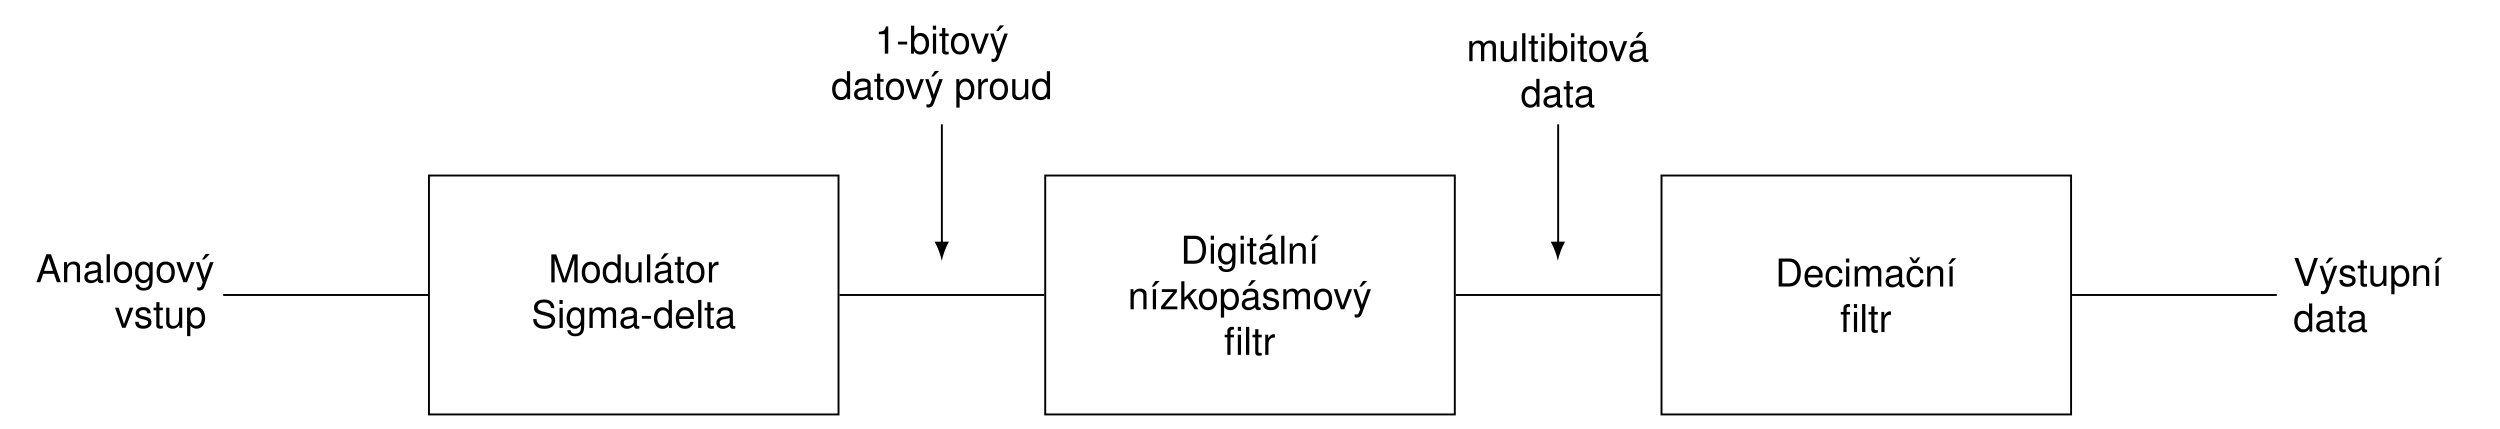 <?xml version="1.0" encoding="UTF-8"?>
<svg xmlns="http://www.w3.org/2000/svg" xmlns:xlink="http://www.w3.org/1999/xlink" width="514.924" height="88.261" viewBox="0 0 514.924 88.261">
<defs>
<g>
<g id="glyph-0-0">
<path d="M 3.703 0 L 5.328 -4.828 L 5.328 0 L 6.016 0 L 6.016 -5.766 L 5 -5.766 L 3.328 -0.75 L 1.609 -5.766 L 0.594 -5.766 L 0.594 0 L 1.281 0 L 1.281 -4.828 L 2.922 0 Z M 3.703 0 "/>
</g>
<g id="glyph-0-1">
<path d="M 2.156 -4.266 C 0.984 -4.266 0.281 -3.438 0.281 -2.047 C 0.281 -0.641 0.984 0.188 2.156 0.188 C 3.328 0.188 4.031 -0.641 4.031 -2.016 C 4.031 -3.438 3.344 -4.266 2.156 -4.266 Z M 2.156 -3.656 C 2.906 -3.656 3.344 -3.047 3.344 -2.016 C 3.344 -1.047 2.891 -0.422 2.156 -0.422 C 1.422 -0.422 0.969 -1.031 0.969 -2.047 C 0.969 -3.031 1.422 -3.656 2.156 -3.656 Z M 2.156 -3.656 "/>
</g>
<g id="glyph-0-2">
<path d="M 3.906 -5.766 L 3.25 -5.766 L 3.25 -3.625 C 2.984 -4.047 2.531 -4.266 1.984 -4.266 C 0.906 -4.266 0.203 -3.406 0.203 -2.078 C 0.203 -0.688 0.891 0.188 2.016 0.188 C 2.578 0.188 2.969 -0.031 3.328 -0.547 L 3.328 0 L 3.906 0 Z M 2.094 -3.641 C 2.812 -3.641 3.25 -3.016 3.25 -2.031 C 3.25 -1.062 2.797 -0.438 2.109 -0.438 C 1.375 -0.438 0.891 -1.078 0.891 -2.047 C 0.891 -3 1.375 -3.641 2.094 -3.641 Z M 2.094 -3.641 "/>
</g>
<g id="glyph-0-3">
<path d="M 3.812 0 L 3.812 -4.141 L 3.156 -4.141 L 3.156 -1.797 C 3.156 -0.953 2.719 -0.391 2.031 -0.391 C 1.5 -0.391 1.172 -0.719 1.172 -1.203 L 1.172 -4.141 L 0.516 -4.141 L 0.516 -0.953 C 0.516 -0.266 1.031 0.188 1.828 0.188 C 2.438 0.188 2.828 -0.031 3.219 -0.578 L 3.219 0 Z M 3.812 0 "/>
</g>
<g id="glyph-0-4">
<path d="M 1.203 -5.766 L 0.531 -5.766 L 0.531 0 L 1.203 0 Z M 1.203 -5.766 "/>
</g>
<g id="glyph-0-5">
<path d="M 1.484 -5.844 L 0.734 -4.688 L 1.203 -4.688 L 2.375 -5.844 Z M 1.484 -5.844 "/>
</g>
<g id="glyph-0-6">
<path d="M 4.234 -0.391 C 4.156 -0.375 4.125 -0.375 4.094 -0.375 C 3.859 -0.375 3.734 -0.484 3.734 -0.703 L 3.734 -3.125 C 3.734 -3.859 3.188 -4.266 2.172 -4.266 C 1.578 -4.266 1.078 -4.094 0.797 -3.781 C 0.609 -3.562 0.531 -3.328 0.516 -2.922 L 1.172 -2.922 C 1.234 -3.422 1.531 -3.656 2.156 -3.656 C 2.75 -3.656 3.078 -3.438 3.078 -3.031 L 3.078 -2.859 C 3.078 -2.578 2.906 -2.469 2.391 -2.406 C 1.453 -2.281 1.312 -2.25 1.062 -2.156 C 0.578 -1.953 0.328 -1.578 0.328 -1.047 C 0.328 -0.297 0.859 0.188 1.688 0.188 C 2.219 0.188 2.625 0 3.094 -0.422 C 3.141 -0.016 3.359 0.188 3.781 0.188 C 3.906 0.188 4.016 0.172 4.234 0.109 Z M 3.078 -1.297 C 3.078 -1.078 3.016 -0.953 2.812 -0.766 C 2.547 -0.516 2.219 -0.391 1.828 -0.391 C 1.328 -0.391 1.016 -0.641 1.016 -1.062 C 1.016 -1.5 1.312 -1.719 2.016 -1.812 C 2.719 -1.906 2.859 -1.938 3.078 -2.047 Z M 3.078 -1.297 "/>
</g>
<g id="glyph-0-7">
<path d="M 2.016 -4.141 L 1.328 -4.141 L 1.328 -5.281 L 0.672 -5.281 L 0.672 -4.141 L 0.109 -4.141 L 0.109 -3.609 L 0.672 -3.609 L 0.672 -0.469 C 0.672 -0.062 0.953 0.188 1.469 0.188 C 1.625 0.188 1.781 0.172 2.016 0.125 L 2.016 -0.422 C 1.922 -0.406 1.812 -0.391 1.688 -0.391 C 1.406 -0.391 1.328 -0.469 1.328 -0.766 L 1.328 -3.609 L 2.016 -3.609 Z M 2.016 -4.141 "/>
</g>
<g id="glyph-0-8">
<path d="M 0.547 -4.141 L 0.547 0 L 1.203 0 L 1.203 -2.156 C 1.203 -2.75 1.359 -3.125 1.672 -3.359 C 1.875 -3.516 2.078 -3.562 2.531 -3.562 L 2.531 -4.234 C 2.422 -4.25 2.375 -4.266 2.281 -4.266 C 1.859 -4.266 1.531 -4.016 1.156 -3.391 L 1.156 -4.141 Z M 0.547 -4.141 "/>
</g>
<g id="glyph-0-9">
<path d="M 4.719 -4.078 C 4.703 -5.203 3.922 -5.859 2.594 -5.859 C 1.344 -5.859 0.547 -5.203 0.547 -4.172 C 0.547 -3.469 0.922 -3.016 1.688 -2.828 L 3.109 -2.438 C 3.844 -2.25 4.172 -1.953 4.172 -1.516 C 4.172 -1.203 4.016 -0.891 3.766 -0.719 C 3.531 -0.547 3.172 -0.469 2.703 -0.469 C 2.078 -0.469 1.656 -0.609 1.375 -0.953 C 1.156 -1.203 1.062 -1.484 1.078 -1.828 L 0.375 -1.828 C 0.391 -1.297 0.484 -0.953 0.719 -0.641 C 1.109 -0.109 1.781 0.188 2.656 0.188 C 3.344 0.188 3.906 0.031 4.281 -0.266 C 4.672 -0.562 4.906 -1.078 4.906 -1.578 C 4.906 -2.297 4.469 -2.812 3.688 -3.031 L 2.234 -3.422 C 1.547 -3.609 1.281 -3.828 1.281 -4.266 C 1.281 -4.859 1.797 -5.234 2.578 -5.234 C 3.5 -5.234 4.016 -4.828 4.016 -4.078 Z M 4.719 -4.078 "/>
</g>
<g id="glyph-0-10">
<path d="M 1.188 -4.141 L 0.531 -4.141 L 0.531 0 L 1.188 0 Z M 1.188 -5.766 L 0.516 -5.766 L 0.516 -4.938 L 1.188 -4.938 Z M 1.188 -5.766 "/>
</g>
<g id="glyph-0-11">
<path d="M 3.25 -4.141 L 3.25 -3.547 C 2.922 -4.031 2.516 -4.266 2 -4.266 C 0.938 -4.266 0.234 -3.344 0.234 -2 C 0.234 -1.328 0.406 -0.766 0.75 -0.375 C 1.062 -0.031 1.5 0.188 1.938 0.188 C 2.453 0.188 2.828 -0.047 3.188 -0.562 L 3.188 -0.344 C 3.188 0.219 3.125 0.547 2.953 0.781 C 2.781 1.031 2.438 1.172 2.047 1.172 C 1.734 1.172 1.469 1.094 1.281 0.953 C 1.141 0.828 1.078 0.719 1.031 0.469 L 0.359 0.469 C 0.438 1.25 1.047 1.719 2.016 1.719 C 2.625 1.719 3.156 1.531 3.438 1.188 C 3.75 0.812 3.859 0.297 3.859 -0.688 L 3.859 -4.141 Z M 2.062 -3.656 C 2.781 -3.656 3.188 -3.047 3.188 -2.016 C 3.188 -1.031 2.766 -0.422 2.078 -0.422 C 1.359 -0.422 0.922 -1.031 0.922 -2.047 C 0.922 -3.031 1.359 -3.656 2.062 -3.656 Z M 2.062 -3.656 "/>
</g>
<g id="glyph-0-12">
<path d="M 0.547 -4.141 L 0.547 0 L 1.219 0 L 1.219 -2.594 C 1.219 -3.203 1.656 -3.688 2.188 -3.688 C 2.688 -3.688 2.953 -3.391 2.953 -2.859 L 2.953 0 L 3.625 0 L 3.625 -2.594 C 3.625 -3.203 4.062 -3.688 4.594 -3.688 C 5.078 -3.688 5.359 -3.375 5.359 -2.859 L 5.359 0 L 6.031 0 L 6.031 -3.109 C 6.031 -3.844 5.594 -4.266 4.828 -4.266 C 4.266 -4.266 3.938 -4.094 3.547 -3.625 C 3.312 -4.078 2.969 -4.266 2.438 -4.266 C 1.875 -4.266 1.516 -4.062 1.156 -3.562 L 1.156 -4.141 Z M 0.547 -4.141 "/>
</g>
<g id="glyph-0-13">
<path d="M 2.25 -2.469 L 0.359 -2.469 L 0.359 -1.891 L 2.25 -1.891 Z M 2.25 -2.469 "/>
</g>
<g id="glyph-0-14">
<path d="M 4.062 -1.844 C 4.062 -2.484 4.016 -2.859 3.891 -3.172 C 3.625 -3.844 2.984 -4.266 2.219 -4.266 C 1.062 -4.266 0.312 -3.375 0.312 -2.016 C 0.312 -0.656 1.031 0.188 2.203 0.188 C 3.141 0.188 3.797 -0.359 3.969 -1.25 L 3.312 -1.25 C 3.125 -0.719 2.75 -0.422 2.219 -0.422 C 1.797 -0.422 1.453 -0.609 1.219 -0.969 C 1.062 -1.203 1.016 -1.438 1 -1.844 Z M 1.016 -2.391 C 1.078 -3.156 1.547 -3.656 2.203 -3.656 C 2.859 -3.656 3.359 -3.109 3.359 -2.438 C 3.359 -2.422 3.359 -2.406 3.344 -2.391 Z M 1.016 -2.391 "/>
</g>
<g id="glyph-0-15">
<path d="M 0.703 0 L 2.922 0 C 4.375 0 5.266 -1.094 5.266 -2.891 C 5.266 -4.672 4.391 -5.766 2.922 -5.766 L 0.703 -5.766 Z M 1.438 -0.641 L 1.438 -5.109 L 2.797 -5.109 C 3.938 -5.109 4.531 -4.344 4.531 -2.875 C 4.531 -1.422 3.938 -0.641 2.797 -0.641 Z M 1.438 -0.641 "/>
</g>
<g id="glyph-0-16">
<path d="M 0.547 -4.141 L 0.547 0 L 1.219 0 L 1.219 -2.281 C 1.219 -3.125 1.656 -3.688 2.344 -3.688 C 2.859 -3.688 3.188 -3.375 3.188 -2.875 L 3.188 0 L 3.844 0 L 3.844 -3.125 C 3.844 -3.812 3.344 -4.266 2.531 -4.266 C 1.922 -4.266 1.531 -4.031 1.156 -3.453 L 1.156 -4.141 Z M 0.547 -4.141 "/>
</g>
<g id="glyph-0-17">
<path d="M 1.406 -4.141 L 0.75 -4.141 L 0.75 0 L 1.406 0 Z M 1.406 -4.141 "/>
</g>
<g id="glyph-0-18">
<path d="M 3.5 -4.141 L 0.406 -4.141 L 0.406 -3.562 L 2.719 -3.562 L 0.25 -0.594 L 0.25 0 L 3.609 0 L 3.609 -0.578 L 1.047 -0.578 L 3.5 -3.562 Z M 3.5 -4.141 "/>
</g>
<g id="glyph-0-19">
<path d="M 1.109 -5.766 L 0.453 -5.766 L 0.453 0 L 1.109 0 L 1.109 -1.609 L 1.75 -2.25 L 3.156 0 L 3.969 0 L 2.281 -2.719 L 3.719 -4.141 L 2.875 -4.141 L 1.109 -2.391 Z M 1.109 -5.766 "/>
</g>
<g id="glyph-0-20">
<path d="M 0.422 1.719 L 1.094 1.719 L 1.094 -0.438 C 1.438 -0.016 1.828 0.188 2.359 0.188 C 3.438 0.188 4.141 -0.688 4.141 -2 C 4.141 -3.391 3.453 -4.266 2.359 -4.266 C 1.797 -4.266 1.344 -4.016 1.031 -3.516 L 1.031 -4.141 L 0.422 -4.141 Z M 2.25 -3.641 C 2.969 -3.641 3.453 -3 3.453 -2.016 C 3.453 -1.078 2.969 -0.438 2.25 -0.438 C 1.547 -0.438 1.094 -1.062 1.094 -2.047 C 1.094 -3.016 1.547 -3.641 2.25 -3.641 Z M 2.25 -3.641 "/>
</g>
<g id="glyph-0-21">
<path d="M 3.469 -2.984 C 3.453 -3.797 2.922 -4.266 1.953 -4.266 C 1 -4.266 0.375 -3.766 0.375 -3 C 0.375 -2.344 0.703 -2.047 1.688 -1.797 L 2.297 -1.656 C 2.766 -1.547 2.938 -1.375 2.938 -1.078 C 2.938 -0.688 2.547 -0.422 1.969 -0.422 C 1.625 -0.422 1.328 -0.531 1.156 -0.703 C 1.047 -0.828 1 -0.938 0.969 -1.234 L 0.266 -1.234 C 0.297 -0.281 0.844 0.188 1.922 0.188 C 2.969 0.188 3.625 -0.328 3.625 -1.125 C 3.625 -1.75 3.281 -2.094 2.453 -2.281 L 1.828 -2.438 C 1.281 -2.562 1.062 -2.734 1.062 -3.031 C 1.062 -3.406 1.406 -3.656 1.938 -3.656 C 2.469 -3.656 2.75 -3.422 2.766 -2.984 Z M 3.469 -2.984 "/>
</g>
<g id="glyph-0-22">
<path d="M 2.25 0 L 3.844 -4.141 L 3.094 -4.141 L 1.922 -0.781 L 0.828 -4.141 L 0.078 -4.141 L 1.531 0 Z M 2.25 0 "/>
</g>
<g id="glyph-0-23">
<path d="M 3.062 -4.141 L 1.922 -0.922 L 0.859 -4.141 L 0.156 -4.141 L 1.562 0.016 L 1.297 0.672 C 1.203 0.969 1.047 1.078 0.781 1.078 C 0.688 1.078 0.562 1.062 0.422 1.031 L 0.422 1.625 C 0.562 1.688 0.703 1.719 0.875 1.719 C 1.078 1.719 1.312 1.656 1.484 1.531 C 1.688 1.375 1.812 1.203 1.938 0.875 L 3.781 -4.141 Z M 3.062 -4.141 "/>
</g>
<g id="glyph-0-24">
<path d="M 2 -4.141 L 1.297 -4.141 L 1.297 -4.797 C 1.297 -5.062 1.469 -5.203 1.766 -5.203 C 1.812 -5.203 1.844 -5.203 2 -5.203 L 2 -5.75 C 1.844 -5.781 1.75 -5.781 1.625 -5.781 C 1.016 -5.781 0.641 -5.438 0.641 -4.844 L 0.641 -4.141 L 0.094 -4.141 L 0.094 -3.609 L 0.641 -3.609 L 0.641 0 L 1.297 0 L 1.297 -3.609 L 2 -3.609 Z M 3.453 -4.141 L 2.797 -4.141 L 2.797 0 L 3.453 0 Z M 3.453 -5.766 L 2.797 -5.766 L 2.797 -4.938 L 3.453 -4.938 Z M 3.453 -5.766 "/>
</g>
<g id="glyph-0-25">
<path d="M 3.719 -2.75 C 3.688 -3.156 3.609 -3.422 3.453 -3.641 C 3.156 -4.031 2.672 -4.266 2.094 -4.266 C 0.969 -4.266 0.25 -3.375 0.25 -2 C 0.25 -0.672 0.953 0.188 2.078 0.188 C 3.062 0.188 3.688 -0.406 3.766 -1.422 L 3.109 -1.422 C 3 -0.766 2.656 -0.422 2.094 -0.422 C 1.375 -0.422 0.938 -1.016 0.938 -2 C 0.938 -3.031 1.359 -3.656 2.078 -3.656 C 2.625 -3.656 2.984 -3.328 3.062 -2.75 Z M 3.719 -2.75 "/>
</g>
<g id="glyph-0-26">
<path d="M 1.656 -4.672 L 2.422 -5.859 L 1.906 -5.859 L 1.281 -5.094 L 0.641 -5.859 L 0.156 -5.859 L 0.906 -4.672 Z M 1.656 -4.672 "/>
</g>
<g id="glyph-0-27">
<path d="M 3.75 -1.734 L 4.344 0 L 5.156 0 L 3.141 -5.766 L 2.188 -5.766 L 0.141 0 L 0.922 0 L 1.531 -1.734 Z M 3.547 -2.344 L 1.703 -2.344 L 2.656 -4.969 Z M 3.547 -2.344 "/>
</g>
<g id="glyph-0-28">
<path d="M 3.094 0 L 5.094 -5.766 L 4.312 -5.766 L 2.719 -0.891 L 1.031 -5.766 L 0.234 -5.766 L 2.312 0 Z M 3.094 0 "/>
</g>
<g id="glyph-0-29">
<path d="M 2.047 -4 L 2.047 0 L 2.75 0 L 2.75 -5.609 L 2.281 -5.609 C 2.047 -4.75 1.875 -4.625 0.812 -4.484 L 0.812 -4 Z M 2.047 -4 "/>
</g>
<g id="glyph-0-30">
<path d="M 0.422 -5.766 L 0.422 0 L 1.016 0 L 1.016 -0.531 C 1.344 -0.047 1.75 0.188 2.328 0.188 C 3.422 0.188 4.141 -0.719 4.141 -2.094 C 4.141 -3.438 3.453 -4.266 2.359 -4.266 C 1.797 -4.266 1.391 -4.047 1.078 -3.578 L 1.078 -5.766 Z M 2.234 -3.641 C 2.969 -3.641 3.453 -3 3.453 -2.016 C 3.453 -1.078 2.953 -0.438 2.234 -0.438 C 1.547 -0.438 1.078 -1.062 1.078 -2.047 C 1.078 -3.016 1.547 -3.641 2.234 -3.641 Z M 2.234 -3.641 "/>
</g>
</g>
</defs>
<path fill="none" stroke-width="0.399" stroke-linecap="butt" stroke-linejoin="miter" stroke="rgb(0%, 0%, 0%)" stroke-opacity="1" stroke-miterlimit="10" d="M -42.519 -24.804 L 42.52 -24.804 L 42.52 24.803 L -42.519 24.803 Z M -42.519 -24.804 " transform="matrix(0.992, 0, 0, -0.992, 130.529, 60.757)"/>
<g fill="rgb(0%, 0%, 0%)" fill-opacity="1">
<use xlink:href="#glyph-0-0" x="112.959" y="58.159"/>
<use xlink:href="#glyph-0-1" x="119.543" y="58.159"/>
<use xlink:href="#glyph-0-2" x="123.937" y="58.159"/>
<use xlink:href="#glyph-0-3" x="128.332" y="58.159"/>
<use xlink:href="#glyph-0-4" x="132.727" y="58.159"/>
</g>
<g fill="rgb(0%, 0%, 0%)" fill-opacity="1">
<use xlink:href="#glyph-0-5" x="135.362" y="58.012"/>
</g>
<g fill="rgb(0%, 0%, 0%)" fill-opacity="1">
<use xlink:href="#glyph-0-6" x="134.481" y="58.159"/>
<use xlink:href="#glyph-0-7" x="138.875" y="58.159"/>
<use xlink:href="#glyph-0-1" x="141.073" y="58.159"/>
<use xlink:href="#glyph-0-8" x="145.467" y="58.159"/>
</g>
<g fill="rgb(0%, 0%, 0%)" fill-opacity="1">
<use xlink:href="#glyph-0-9" x="109.445" y="67.544"/>
<use xlink:href="#glyph-0-10" x="114.717" y="67.544"/>
<use xlink:href="#glyph-0-11" x="116.472" y="67.544"/>
<use xlink:href="#glyph-0-12" x="120.866" y="67.544"/>
<use xlink:href="#glyph-0-6" x="127.45" y="67.544"/>
<use xlink:href="#glyph-0-13" x="131.845" y="67.544"/>
<use xlink:href="#glyph-0-2" x="134.477" y="67.544"/>
<use xlink:href="#glyph-0-14" x="138.872" y="67.544"/>
<use xlink:href="#glyph-0-4" x="143.266" y="67.544"/>
<use xlink:href="#glyph-0-7" x="145.021" y="67.544"/>
<use xlink:href="#glyph-0-6" x="147.218" y="67.544"/>
</g>
<path fill="none" stroke-width="0.399" stroke-linecap="butt" stroke-linejoin="miter" stroke="rgb(0%, 0%, 0%)" stroke-opacity="1" stroke-miterlimit="10" d="M 85.438 -24.804 L 170.481 -24.804 L 170.481 24.803 L 85.438 24.803 Z M 85.438 -24.804 " transform="matrix(0.992, 0, 0, -0.992, 130.529, 60.757)"/>
<g fill="rgb(0%, 0%, 0%)" fill-opacity="1">
<use xlink:href="#glyph-0-15" x="243.15" y="54.317"/>
<use xlink:href="#glyph-0-10" x="248.856" y="54.317"/>
<use xlink:href="#glyph-0-11" x="250.611" y="54.317"/>
<use xlink:href="#glyph-0-10" x="255.006" y="54.317"/>
<use xlink:href="#glyph-0-7" x="256.76" y="54.317"/>
</g>
<g fill="rgb(0%, 0%, 0%)" fill-opacity="1">
<use xlink:href="#glyph-0-5" x="259.839" y="54.171"/>
</g>
<g fill="rgb(0%, 0%, 0%)" fill-opacity="1">
<use xlink:href="#glyph-0-6" x="258.957" y="54.317"/>
<use xlink:href="#glyph-0-4" x="263.352" y="54.317"/>
<use xlink:href="#glyph-0-16" x="265.107" y="54.317"/>
</g>
<g fill="rgb(0%, 0%, 0%)" fill-opacity="1">
<use xlink:href="#glyph-0-5" x="269.284" y="54.337"/>
</g>
<g fill="rgb(0%, 0%, 0%)" fill-opacity="1">
<use xlink:href="#glyph-0-17" x="269.501" y="54.317"/>
</g>
<g fill="rgb(0%, 0%, 0%)" fill-opacity="1">
<use xlink:href="#glyph-0-16" x="232.306" y="63.704"/>
</g>
<g fill="rgb(0%, 0%, 0%)" fill-opacity="1">
<use xlink:href="#glyph-0-5" x="236.483" y="63.723"/>
</g>
<g fill="rgb(0%, 0%, 0%)" fill-opacity="1">
<use xlink:href="#glyph-0-17" x="236.7" y="63.704"/>
<use xlink:href="#glyph-0-18" x="238.897" y="63.704"/>
<use xlink:href="#glyph-0-19" x="242.849" y="63.704"/>
</g>
<g fill="rgb(0%, 0%, 0%)" fill-opacity="1">
<use xlink:href="#glyph-0-1" x="246.643" y="63.704"/>
<use xlink:href="#glyph-0-20" x="251.038" y="63.704"/>
</g>
<g fill="rgb(0%, 0%, 0%)" fill-opacity="1">
<use xlink:href="#glyph-0-5" x="256.314" y="63.557"/>
</g>
<g fill="rgb(0%, 0%, 0%)" fill-opacity="1">
<use xlink:href="#glyph-0-6" x="255.432" y="63.704"/>
<use xlink:href="#glyph-0-21" x="259.827" y="63.704"/>
<use xlink:href="#glyph-0-12" x="263.779" y="63.704"/>
<use xlink:href="#glyph-0-1" x="270.363" y="63.704"/>
</g>
<g fill="rgb(0%, 0%, 0%)" fill-opacity="1">
<use xlink:href="#glyph-0-22" x="274.639" y="63.704"/>
</g>
<g fill="rgb(0%, 0%, 0%)" fill-opacity="1">
<use xlink:href="#glyph-0-5" x="279.251" y="63.723"/>
</g>
<g fill="rgb(0%, 0%, 0%)" fill-opacity="1">
<use xlink:href="#glyph-0-23" x="278.591" y="63.704"/>
</g>
<g fill="rgb(0%, 0%, 0%)" fill-opacity="1">
<use xlink:href="#glyph-0-24" x="252.156" y="73.089"/>
<use xlink:href="#glyph-0-4" x="256.108" y="73.089"/>
<use xlink:href="#glyph-0-7" x="257.863" y="73.089"/>
<use xlink:href="#glyph-0-8" x="260.06" y="73.089"/>
</g>
<path fill="none" stroke-width="0.399" stroke-linecap="butt" stroke-linejoin="miter" stroke="rgb(0%, 0%, 0%)" stroke-opacity="1" stroke-miterlimit="10" d="M 213.399 -24.804 L 298.438 -24.804 L 298.438 24.803 L 213.399 24.803 Z M 213.399 -24.804 " transform="matrix(0.992, 0, 0, -0.992, 130.529, 60.757)"/>
<g fill="rgb(0%, 0%, 0%)" fill-opacity="1">
<use xlink:href="#glyph-0-15" x="365.654" y="59.011"/>
<use xlink:href="#glyph-0-14" x="371.361" y="59.011"/>
<use xlink:href="#glyph-0-25" x="375.755" y="59.011"/>
<use xlink:href="#glyph-0-10" x="379.707" y="59.011"/>
<use xlink:href="#glyph-0-12" x="381.462" y="59.011"/>
<use xlink:href="#glyph-0-6" x="388.046" y="59.011"/>
</g>
<g fill="rgb(0%, 0%, 0%)" fill-opacity="1">
<use xlink:href="#glyph-0-26" x="393.1" y="58.864"/>
</g>
<g fill="rgb(0%, 0%, 0%)" fill-opacity="1">
<use xlink:href="#glyph-0-25" x="392.441" y="59.011"/>
<use xlink:href="#glyph-0-16" x="396.393" y="59.011"/>
</g>
<g fill="rgb(0%, 0%, 0%)" fill-opacity="1">
<use xlink:href="#glyph-0-5" x="400.57" y="59.031"/>
</g>
<g fill="rgb(0%, 0%, 0%)" fill-opacity="1">
<use xlink:href="#glyph-0-17" x="400.787" y="59.011"/>
</g>
<g fill="rgb(0%, 0%, 0%)" fill-opacity="1">
<use xlink:href="#glyph-0-24" x="379.051" y="68.396"/>
<use xlink:href="#glyph-0-4" x="383.003" y="68.396"/>
<use xlink:href="#glyph-0-7" x="384.758" y="68.396"/>
<use xlink:href="#glyph-0-8" x="386.955" y="68.396"/>
</g>
<path fill="none" stroke-width="0.399" stroke-linecap="butt" stroke-linejoin="miter" stroke="rgb(0%, 0%, 0%)" stroke-opacity="1" stroke-miterlimit="10" d="M -42.719 -0.001 L -85.24 -0.001 " transform="matrix(0.992, 0, 0, -0.992, 130.529, 60.757)"/>
<g fill="rgb(0%, 0%, 0%)" fill-opacity="1">
<use xlink:href="#glyph-0-27" x="7.369" y="58.131"/>
<use xlink:href="#glyph-0-16" x="12.641" y="58.131"/>
<use xlink:href="#glyph-0-6" x="17.035" y="58.131"/>
<use xlink:href="#glyph-0-4" x="21.43" y="58.131"/>
<use xlink:href="#glyph-0-1" x="23.185" y="58.131"/>
<use xlink:href="#glyph-0-11" x="27.579" y="58.131"/>
<use xlink:href="#glyph-0-1" x="31.974" y="58.131"/>
</g>
<g fill="rgb(0%, 0%, 0%)" fill-opacity="1">
<use xlink:href="#glyph-0-22" x="36.25" y="58.131"/>
</g>
<g fill="rgb(0%, 0%, 0%)" fill-opacity="1">
<use xlink:href="#glyph-0-5" x="40.862" y="58.151"/>
</g>
<g fill="rgb(0%, 0%, 0%)" fill-opacity="1">
<use xlink:href="#glyph-0-23" x="40.202" y="58.131"/>
</g>
<g fill="rgb(0%, 0%, 0%)" fill-opacity="1">
<use xlink:href="#glyph-0-22" x="23.618" y="67.517"/>
<use xlink:href="#glyph-0-21" x="27.57" y="67.517"/>
<use xlink:href="#glyph-0-7" x="31.522" y="67.517"/>
<use xlink:href="#glyph-0-3" x="33.719" y="67.517"/>
<use xlink:href="#glyph-0-20" x="38.114" y="67.517"/>
</g>
<path fill="none" stroke-width="0.399" stroke-linecap="butt" stroke-linejoin="miter" stroke="rgb(0%, 0%, 0%)" stroke-opacity="1" stroke-miterlimit="10" d="M 298.638 -0.001 L 341.159 -0.001 " transform="matrix(0.992, 0, 0, -0.992, 130.529, 60.757)"/>
<g fill="rgb(0%, 0%, 0%)" fill-opacity="1">
<use xlink:href="#glyph-0-28" x="472.341" y="58.89"/>
</g>
<g fill="rgb(0%, 0%, 0%)" fill-opacity="1">
<use xlink:href="#glyph-0-5" x="478.272" y="58.91"/>
</g>
<g fill="rgb(0%, 0%, 0%)" fill-opacity="1">
<use xlink:href="#glyph-0-23" x="477.613" y="58.89"/>
<use xlink:href="#glyph-0-21" x="481.565" y="58.89"/>
<use xlink:href="#glyph-0-7" x="485.517" y="58.89"/>
<use xlink:href="#glyph-0-3" x="487.714" y="58.89"/>
<use xlink:href="#glyph-0-20" x="492.108" y="58.89"/>
<use xlink:href="#glyph-0-16" x="496.503" y="58.89"/>
</g>
<g fill="rgb(0%, 0%, 0%)" fill-opacity="1">
<use xlink:href="#glyph-0-5" x="500.68" y="58.91"/>
</g>
<g fill="rgb(0%, 0%, 0%)" fill-opacity="1">
<use xlink:href="#glyph-0-17" x="500.898" y="58.89"/>
</g>
<g fill="rgb(0%, 0%, 0%)" fill-opacity="1">
<use xlink:href="#glyph-0-2" x="472.341" y="68.276"/>
<use xlink:href="#glyph-0-6" x="476.735" y="68.276"/>
<use xlink:href="#glyph-0-7" x="481.13" y="68.276"/>
<use xlink:href="#glyph-0-6" x="483.327" y="68.276"/>
</g>
<path fill="none" stroke-width="0.399" stroke-linecap="butt" stroke-linejoin="miter" stroke="rgb(0%, 0%, 0%)" stroke-opacity="1" stroke-miterlimit="10" d="M 42.72 -0.001 L 85.241 -0.001 " transform="matrix(0.992, 0, 0, -0.992, 130.529, 60.757)"/>
<path fill="none" stroke-width="0.399" stroke-linecap="butt" stroke-linejoin="miter" stroke="rgb(0%, 0%, 0%)" stroke-opacity="1" stroke-miterlimit="10" d="M 170.677 -0.001 L 213.198 -0.001 " transform="matrix(0.992, 0, 0, -0.992, 130.529, 60.757)"/>
<path fill="none" stroke-width="0.399" stroke-linecap="butt" stroke-linejoin="miter" stroke="rgb(0%, 0%, 0%)" stroke-opacity="1" stroke-miterlimit="10" d="M 63.979 35.434 L 63.979 10.674 " transform="matrix(0.992, 0, 0, -0.992, 130.529, 60.757)"/>
<path fill-rule="nonzero" fill="rgb(0%, 0%, 0%)" fill-opacity="1" d="M 193.977 53.73 C 194.176 52.676 194.766 50.965 195.461 49.777 L 192.496 49.777 C 193.188 50.965 193.781 52.676 193.977 53.73 "/>
<g fill="rgb(0%, 0%, 0%)" fill-opacity="1">
<use xlink:href="#glyph-0-29" x="180.2" y="11.05"/>
<use xlink:href="#glyph-0-13" x="184.594" y="11.05"/>
<use xlink:href="#glyph-0-30" x="187.226" y="11.05"/>
<use xlink:href="#glyph-0-10" x="191.621" y="11.05"/>
<use xlink:href="#glyph-0-7" x="193.376" y="11.05"/>
<use xlink:href="#glyph-0-1" x="195.573" y="11.05"/>
</g>
<g fill="rgb(0%, 0%, 0%)" fill-opacity="1">
<use xlink:href="#glyph-0-22" x="199.849" y="11.05"/>
</g>
<g fill="rgb(0%, 0%, 0%)" fill-opacity="1">
<use xlink:href="#glyph-0-5" x="204.461" y="11.07"/>
</g>
<g fill="rgb(0%, 0%, 0%)" fill-opacity="1">
<use xlink:href="#glyph-0-23" x="203.801" y="11.05"/>
</g>
<g fill="rgb(0%, 0%, 0%)" fill-opacity="1">
<use xlink:href="#glyph-0-2" x="171.19" y="20.437"/>
<use xlink:href="#glyph-0-6" x="175.585" y="20.437"/>
<use xlink:href="#glyph-0-7" x="179.98" y="20.437"/>
<use xlink:href="#glyph-0-1" x="182.177" y="20.437"/>
</g>
<g fill="rgb(0%, 0%, 0%)" fill-opacity="1">
<use xlink:href="#glyph-0-22" x="186.453" y="20.437"/>
</g>
<g fill="rgb(0%, 0%, 0%)" fill-opacity="1">
<use xlink:href="#glyph-0-5" x="191.064" y="20.457"/>
</g>
<g fill="rgb(0%, 0%, 0%)" fill-opacity="1">
<use xlink:href="#glyph-0-23" x="190.404" y="20.437"/>
</g>
<g fill="rgb(0%, 0%, 0%)" fill-opacity="1">
<use xlink:href="#glyph-0-20" x="196.554" y="20.437"/>
<use xlink:href="#glyph-0-8" x="200.948" y="20.437"/>
<use xlink:href="#glyph-0-1" x="203.58" y="20.437"/>
<use xlink:href="#glyph-0-3" x="207.975" y="20.437"/>
<use xlink:href="#glyph-0-2" x="212.369" y="20.437"/>
</g>
<path fill="none" stroke-width="0.399" stroke-linecap="butt" stroke-linejoin="miter" stroke="rgb(0%, 0%, 0%)" stroke-opacity="1" stroke-miterlimit="10" d="M 191.94 35.434 L 191.94 10.674 " transform="matrix(0.992, 0, 0, -0.992, 130.529, 60.757)"/>
<path fill-rule="nonzero" fill="rgb(0%, 0%, 0%)" fill-opacity="1" d="M 320.875 53.73 C 321.07 52.676 321.664 50.965 322.355 49.777 L 319.391 49.777 C 320.082 50.965 320.676 52.676 320.875 53.73 "/>
<g fill="rgb(0%, 0%, 0%)" fill-opacity="1">
<use xlink:href="#glyph-0-12" x="302.084" y="12.611"/>
</g>
<g fill="rgb(0%, 0%, 0%)" fill-opacity="1">
<use xlink:href="#glyph-0-3" x="308.589" y="12.611"/>
<use xlink:href="#glyph-0-4" x="312.984" y="12.611"/>
<use xlink:href="#glyph-0-7" x="314.739" y="12.611"/>
<use xlink:href="#glyph-0-10" x="316.936" y="12.611"/>
<use xlink:href="#glyph-0-30" x="318.691" y="12.611"/>
<use xlink:href="#glyph-0-10" x="323.085" y="12.611"/>
<use xlink:href="#glyph-0-7" x="324.84" y="12.611"/>
<use xlink:href="#glyph-0-1" x="327.037" y="12.611"/>
</g>
<g fill="rgb(0%, 0%, 0%)" fill-opacity="1">
<use xlink:href="#glyph-0-22" x="331.313" y="12.611"/>
</g>
<g fill="rgb(0%, 0%, 0%)" fill-opacity="1">
<use xlink:href="#glyph-0-5" x="336.146" y="12.466"/>
</g>
<g fill="rgb(0%, 0%, 0%)" fill-opacity="1">
<use xlink:href="#glyph-0-6" x="335.265" y="12.611"/>
</g>
<g fill="rgb(0%, 0%, 0%)" fill-opacity="1">
<use xlink:href="#glyph-0-2" x="313.181" y="21.998"/>
<use xlink:href="#glyph-0-6" x="317.576" y="21.998"/>
<use xlink:href="#glyph-0-7" x="321.971" y="21.998"/>
<use xlink:href="#glyph-0-6" x="324.168" y="21.998"/>
</g>
</svg>
